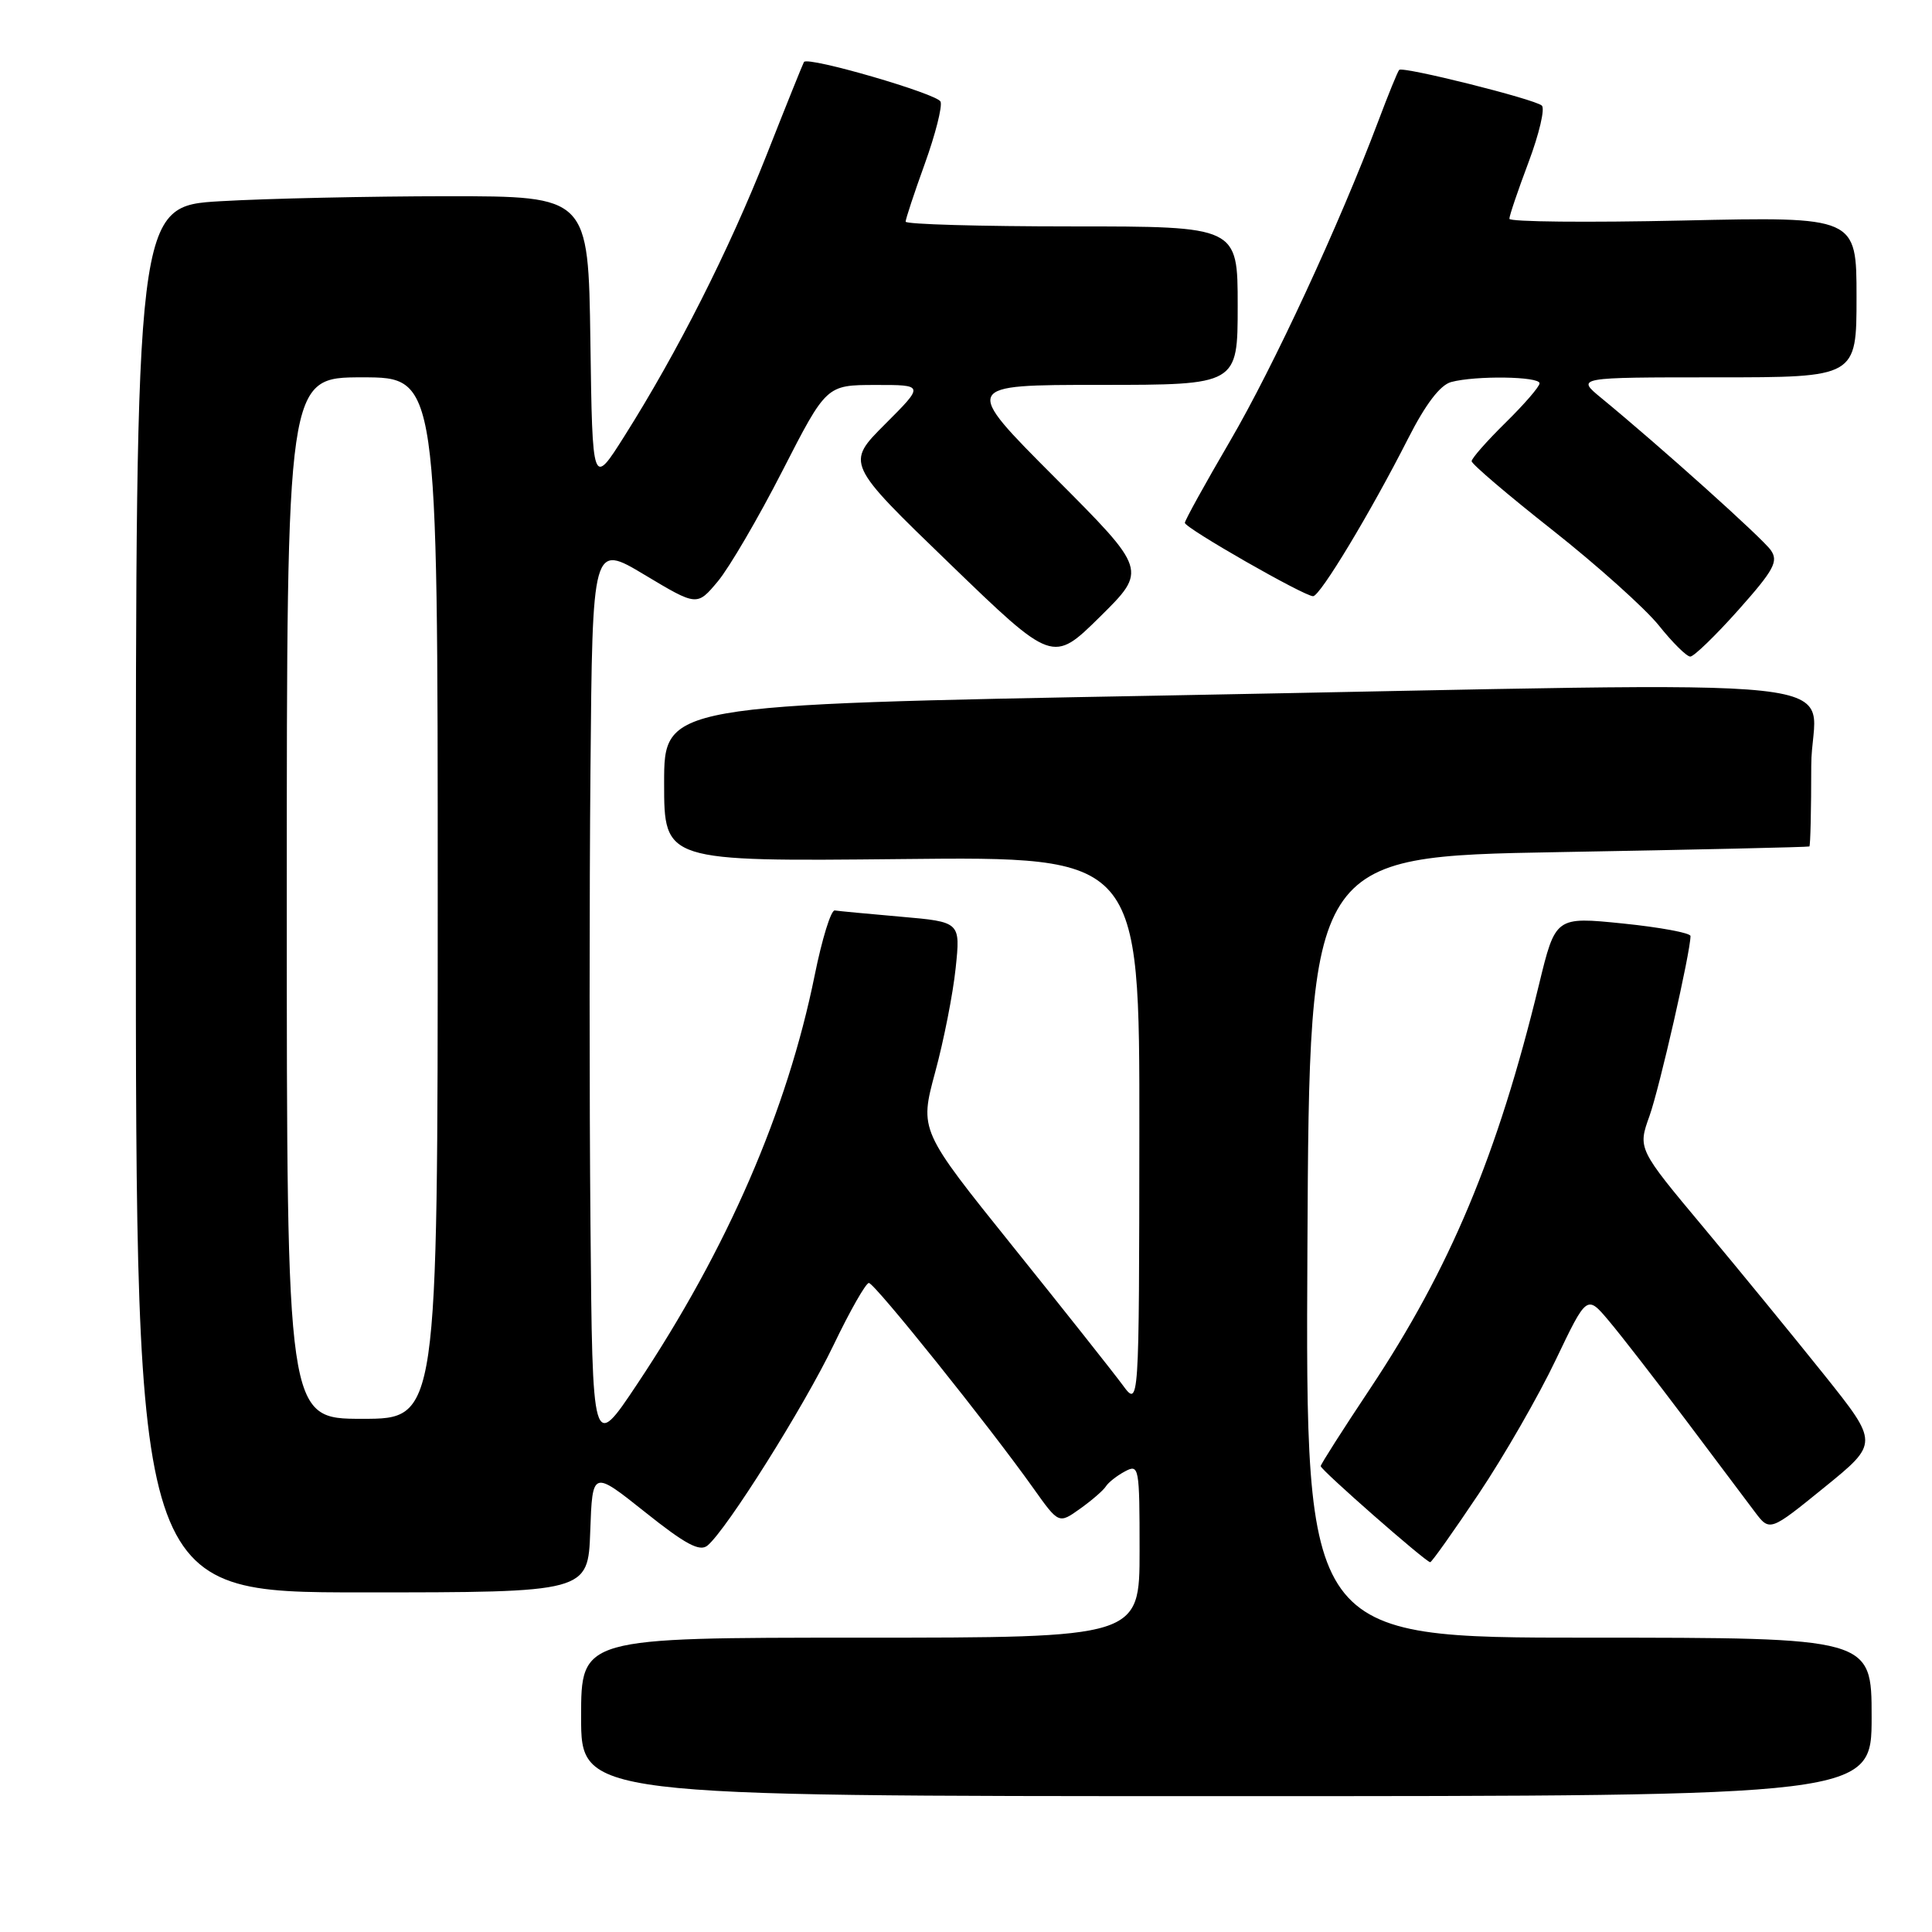 <?xml version="1.0" encoding="UTF-8" standalone="no"?>
<!DOCTYPE svg PUBLIC "-//W3C//DTD SVG 1.1//EN" "http://www.w3.org/Graphics/SVG/1.1/DTD/svg11.dtd" >
<svg xmlns="http://www.w3.org/2000/svg" xmlns:xlink="http://www.w3.org/1999/xlink" version="1.1" viewBox="0 0 256 256">
 <g >
 <path fill="currentColor"
d=" M 248.00 227.50 C 248.00 217.00 248.00 217.00 210.49 217.00 C 172.98 217.00 172.98 217.00 173.24 165.25 C 173.50 113.50 173.50 113.50 206.50 112.91 C 224.65 112.59 239.61 112.25 239.75 112.16 C 239.89 112.07 240.00 107.28 240.00 101.50 C 240.00 89.16 251.23 90.37 153.75 92.17 C 88.00 93.38 88.00 93.38 88.00 103.77 C 88.00 114.15 88.00 114.15 119.50 113.83 C 151.00 113.50 151.00 113.50 150.97 150.00 C 150.94 186.50 150.94 186.50 148.74 183.50 C 147.52 181.85 140.98 173.59 134.19 165.14 C 121.84 149.77 121.84 149.77 123.91 142.09 C 125.06 137.87 126.28 131.65 126.63 128.28 C 127.27 122.16 127.27 122.16 119.38 121.47 C 115.05 121.09 111.10 120.72 110.61 120.64 C 110.11 120.56 108.92 124.43 107.95 129.23 C 104.31 147.19 96.37 165.48 84.43 183.40 C 78.50 192.30 78.50 192.30 78.24 162.15 C 78.09 145.57 78.09 118.51 78.24 102.01 C 78.50 72.02 78.50 72.02 85.43 76.18 C 92.36 80.33 92.36 80.33 95.12 77.03 C 96.63 75.22 100.49 68.62 103.68 62.38 C 109.50 51.02 109.50 51.02 115.99 51.01 C 122.48 51.00 122.48 51.00 117.28 56.20 C 112.08 61.40 112.08 61.40 125.79 74.64 C 139.50 87.89 139.50 87.89 145.76 81.72 C 152.01 75.54 152.01 75.54 139.77 63.27 C 127.53 51.00 127.53 51.00 145.77 51.00 C 164.00 51.00 164.00 51.00 164.00 40.50 C 164.00 30.00 164.00 30.00 142.00 30.00 C 129.90 30.00 120.00 29.72 120.00 29.37 C 120.00 29.03 121.14 25.57 122.54 21.70 C 123.94 17.82 124.88 14.12 124.63 13.47 C 124.23 12.44 107.09 7.45 106.53 8.21 C 106.42 8.37 104.19 13.90 101.59 20.50 C 96.58 33.19 89.78 46.64 82.75 57.77 C 78.50 64.50 78.50 64.50 78.23 45.25 C 77.96 26.00 77.96 26.00 59.23 26.00 C 48.93 26.01 35.44 26.30 29.25 26.66 C 18.00 27.31 18.00 27.31 18.00 119.15 C 18.00 211.00 18.00 211.00 47.96 211.00 C 77.92 211.00 77.92 211.00 78.21 202.90 C 78.50 194.81 78.50 194.81 85.46 200.35 C 90.82 204.63 92.72 205.65 93.75 204.79 C 96.29 202.68 106.52 186.41 110.45 178.23 C 112.62 173.70 114.73 170.00 115.13 170.00 C 115.88 170.00 131.07 188.95 136.94 197.22 C 140.29 201.93 140.29 201.93 143.11 199.92 C 144.67 198.81 146.20 197.48 146.53 196.96 C 146.85 196.44 147.99 195.54 149.06 194.97 C 150.93 193.97 151.00 194.35 151.00 205.46 C 151.00 217.00 151.00 217.00 114.00 217.00 C 77.00 217.00 77.00 217.00 77.00 227.50 C 77.00 238.00 77.00 238.00 162.50 238.00 C 248.00 238.00 248.00 238.00 248.00 227.50 Z  M 195.95 197.92 C 199.29 192.93 203.88 184.95 206.14 180.20 C 210.27 171.56 210.27 171.56 213.19 175.03 C 214.80 176.94 219.35 182.81 223.31 188.07 C 227.26 193.34 231.40 198.84 232.50 200.30 C 234.50 202.96 234.50 202.96 241.73 197.09 C 248.95 191.23 248.95 191.23 241.73 182.19 C 237.75 177.22 230.57 168.44 225.76 162.68 C 217.01 152.21 217.01 152.21 218.57 147.86 C 219.91 144.09 224.00 126.15 224.00 124.03 C 224.00 123.62 219.97 122.87 215.06 122.37 C 206.11 121.46 206.11 121.46 203.92 130.48 C 198.44 153.05 192.15 168.07 181.49 184.09 C 177.92 189.45 175.00 194.03 175.00 194.27 C 175.00 194.77 188.94 207.00 189.51 207.00 C 189.71 207.00 192.61 202.91 195.95 197.92 Z  M 230.35 80.82 C 235.06 75.53 235.68 74.38 234.64 72.90 C 233.53 71.31 219.97 59.14 212.17 52.73 C 208.85 50.00 208.85 50.00 227.42 50.00 C 246.00 50.00 246.00 50.00 246.00 39.36 C 246.00 28.71 246.00 28.71 223.00 29.22 C 210.35 29.50 200.00 29.40 200.00 28.99 C 200.00 28.57 201.15 25.19 202.55 21.47 C 203.95 17.74 204.74 14.38 204.30 13.99 C 203.34 13.13 185.89 8.77 185.40 9.26 C 185.21 9.45 183.96 12.51 182.63 16.05 C 177.43 29.84 168.73 48.61 163.00 58.42 C 159.70 64.07 157.00 68.95 157.00 69.28 C 157.00 69.96 172.80 79.00 173.99 79.00 C 174.92 79.00 181.60 67.91 186.56 58.15 C 188.90 53.54 190.83 51.01 192.29 50.62 C 195.54 49.75 204.00 49.87 204.00 50.79 C 204.00 51.23 201.97 53.57 199.50 56.00 C 197.03 58.43 195.00 60.73 195.00 61.11 C 195.00 61.49 199.84 65.61 205.75 70.27 C 211.66 74.94 217.98 80.61 219.80 82.87 C 221.61 85.14 223.49 87.00 223.97 87.00 C 224.45 87.00 227.32 84.22 230.35 80.82 Z  M 38.00 119.00 C 38.00 50.00 38.00 50.00 48.00 50.00 C 58.00 50.00 58.00 50.00 58.00 119.00 C 58.00 188.00 58.00 188.00 48.00 188.00 C 38.00 188.00 38.00 188.00 38.00 119.00 Z "/>
</g>
</svg>